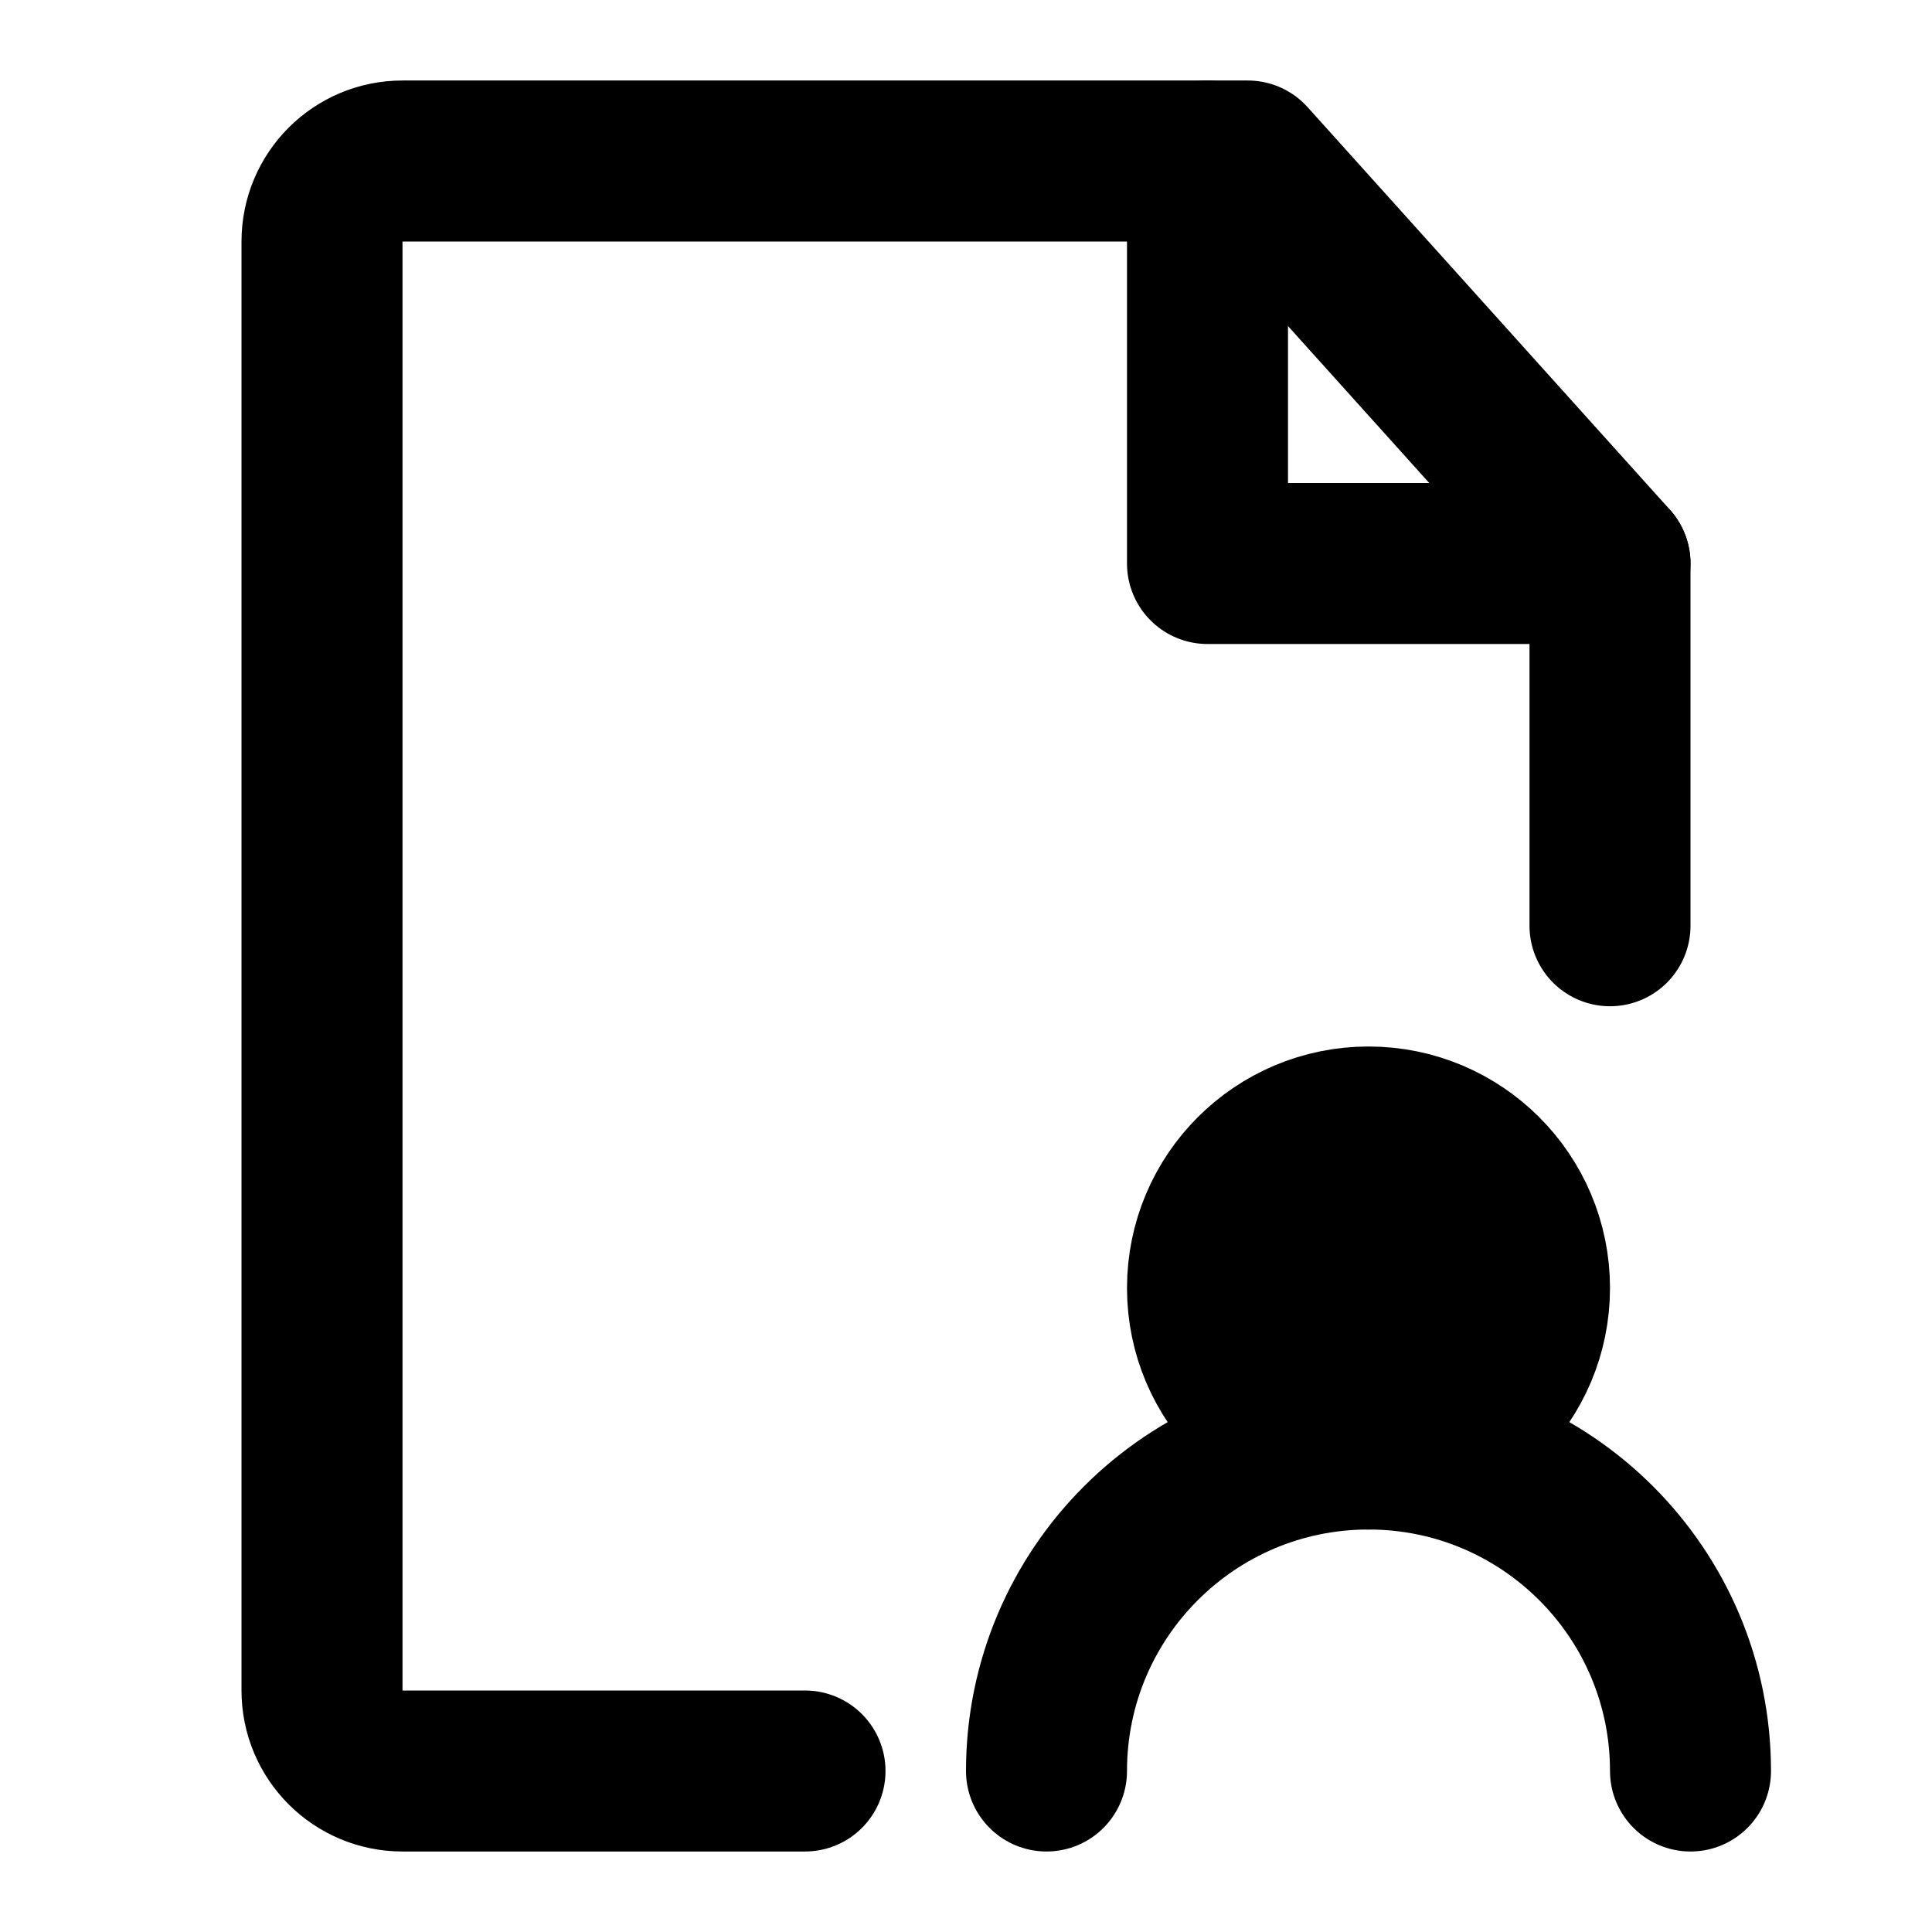 <svg width="48" height="48" viewBox="0 0 48 48" fill="none" xmlns="http://www.w3.org/2000/svg">
<path d="M40 23V14L31 4H10C8.895 4 8 4.895 8 6V42C8 43.105 8.895 44 10 44H20" stroke="black" stroke-width="4" stroke-linecap="round" stroke-linejoin="round"/>
<circle cx="34" cy="32" r="4" fill="null" stroke="black" stroke-width="4" stroke-linecap="round" stroke-linejoin="round"/>
<path d="M42 44C42 39.582 38.418 36 34 36C29.582 36 26 39.582 26 44" stroke="black" stroke-width="4" stroke-linecap="round" stroke-linejoin="round"/>
<path d="M30 4V14H40" stroke="black" stroke-width="4" stroke-linecap="round" stroke-linejoin="round"/>
</svg>
